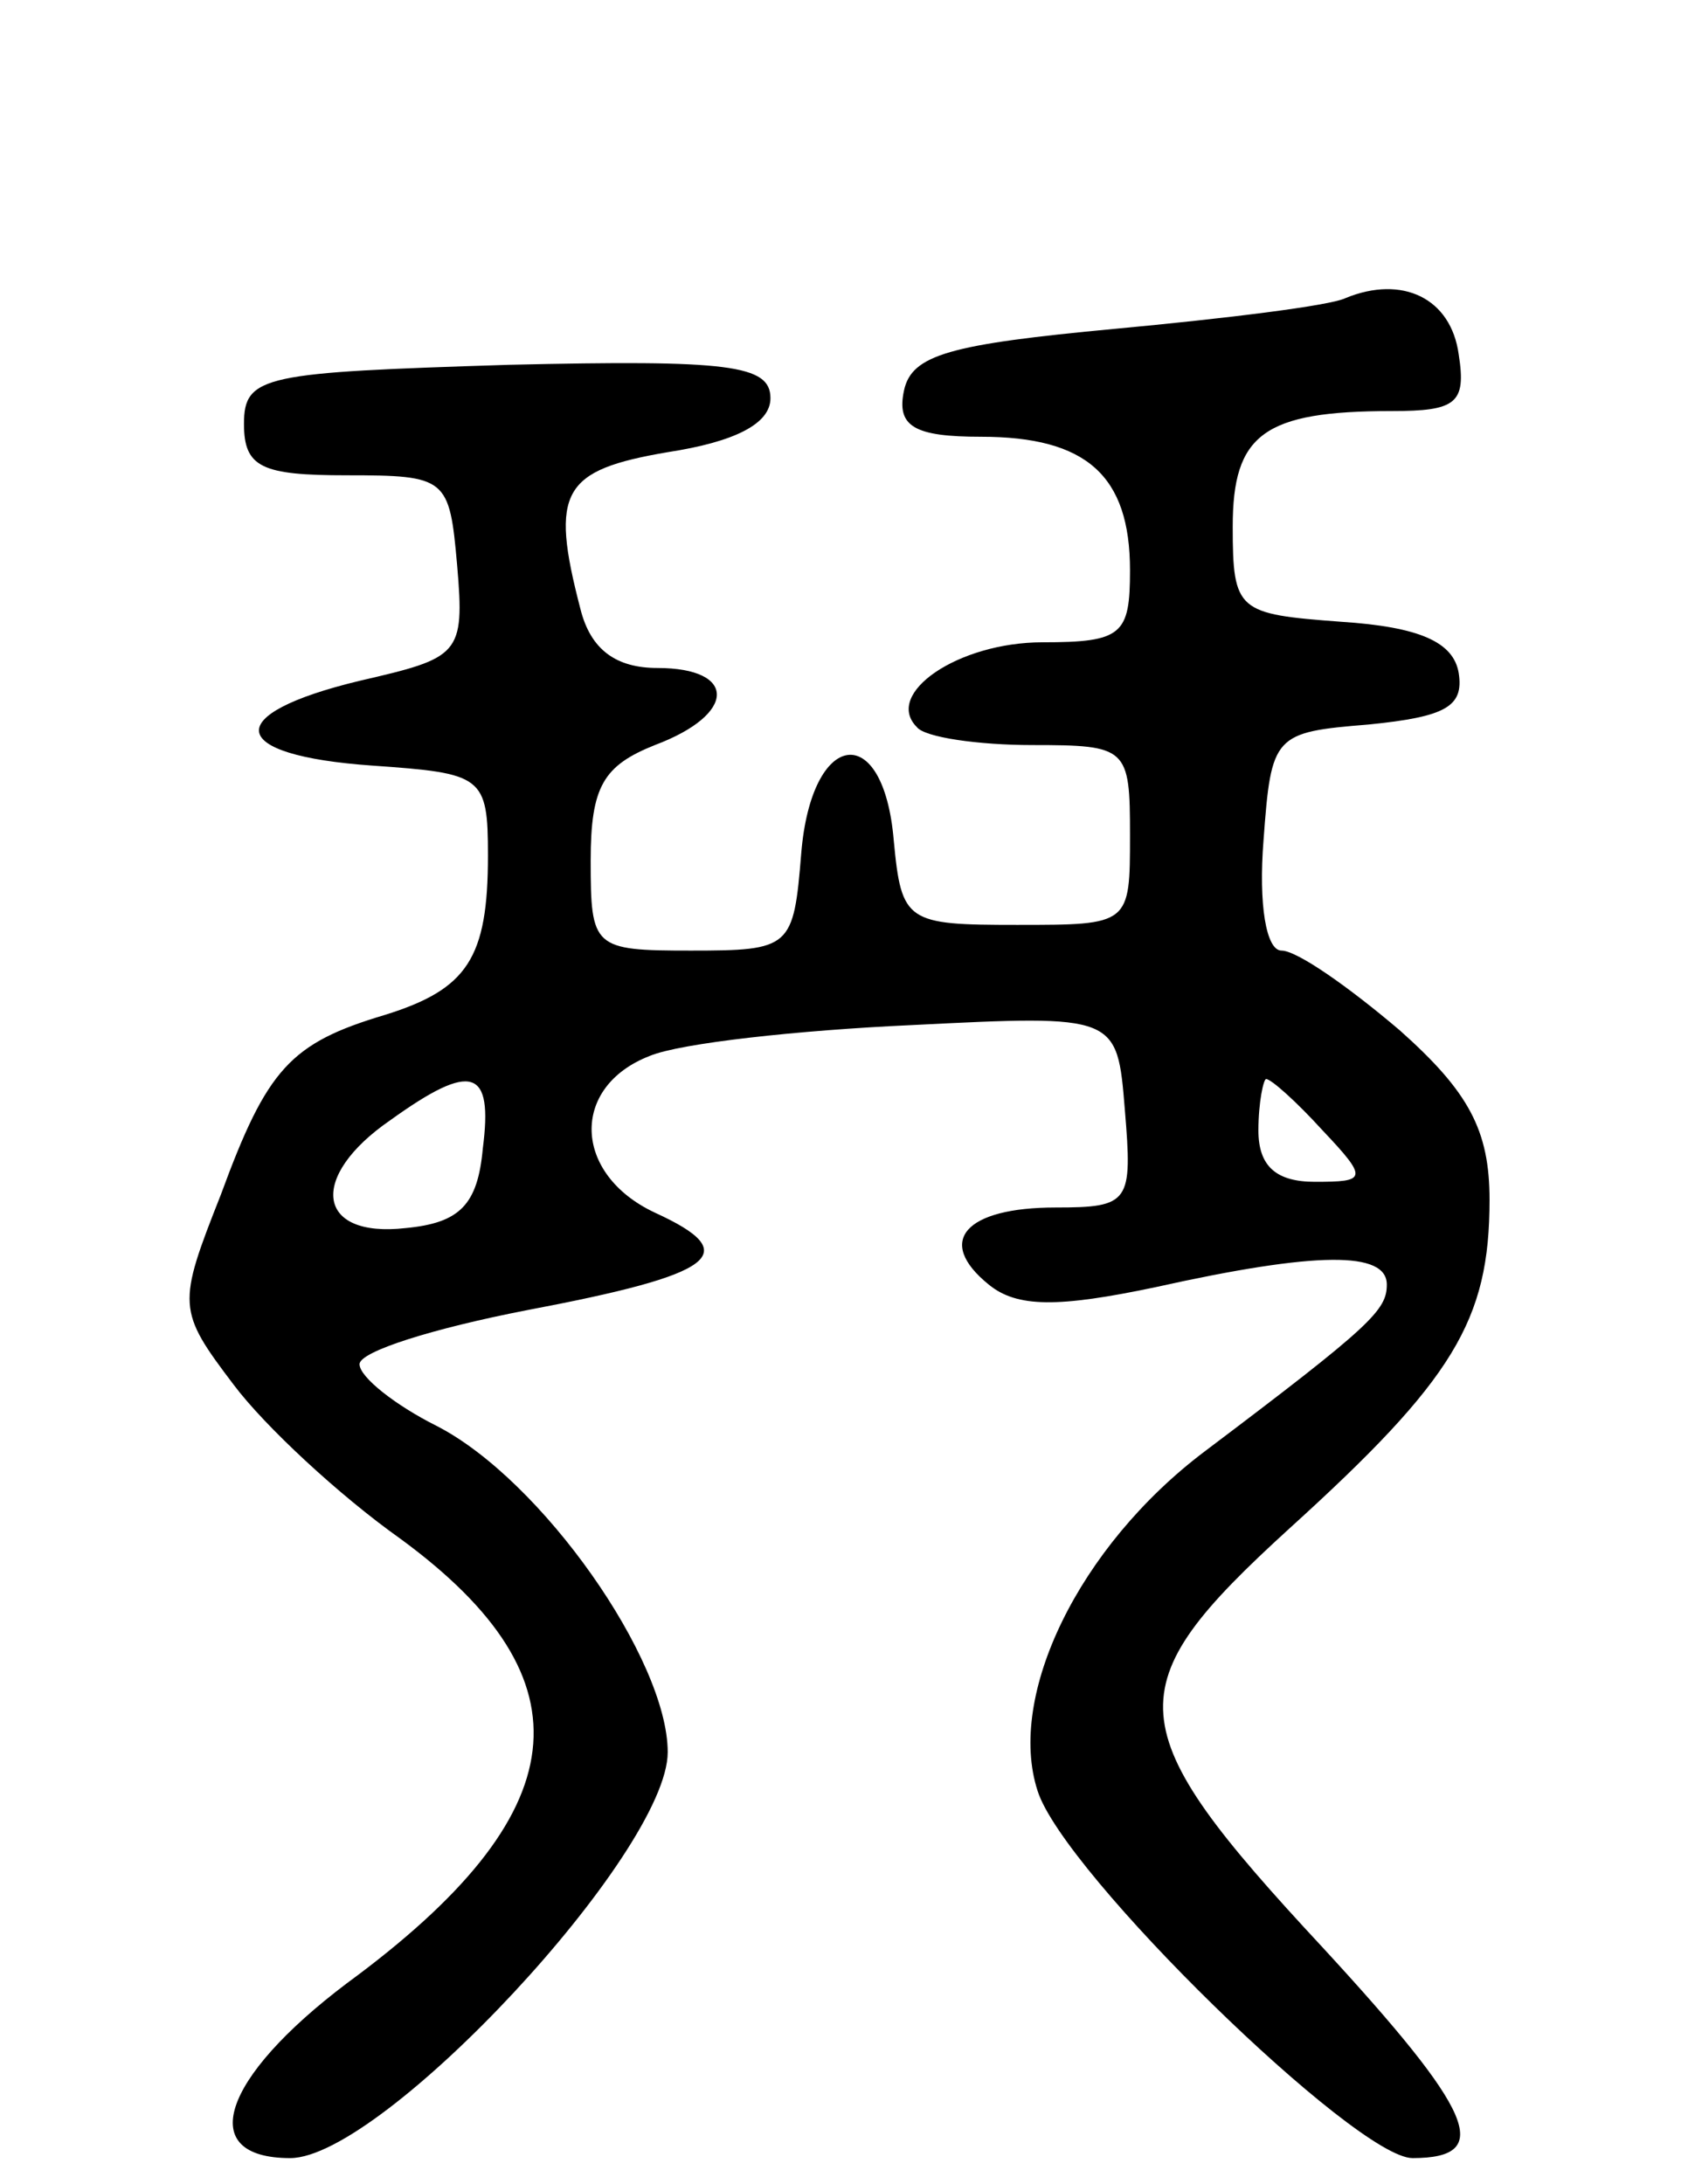 <svg version="1.0" xmlns="http://www.w3.org/2000/svg"
 width="66pt" height="85pt" viewBox="0 0 66 85"
 preserveAspectRatio="xMidYMid meet">
<g transform="translate(0,85) scale(0.1,-0.1)"
fill="#000000" stroke="none">
<path d="M524 734 c-6 -3 -47 -8 -90 -12 -64 -6 -79 -10 -82 -24 -3 -14 4 -18
30 -18 41 0 58 -15 58 -52 0 -25 -3 -28 -34 -28 -33 0 -62 -20 -49 -33 3 -4
24 -7 45 -7 37 0 38 -1 38 -35 0 -35 0 -35 -44 -35 -43 0 -45 1 -48 33 -4 47
-32 43 -36 -5 -3 -37 -4 -38 -43 -38 -38 0 -39 1 -39 35 0 29 5 37 25 45 32
12 32 30 1 30 -16 0 -26 7 -30 23 -12 46 -7 54 34 61 26 4 40 11 40 21 0 13
-16 15 -102 13 -95 -3 -103 -4 -103 -23 0 -17 7 -20 40 -20 39 0 40 -1 43 -35
3 -35 1 -36 -38 -45 -54 -13 -52 -29 5 -33 43 -3 45 -4 45 -35 0 -40 -8 -52
-40 -62 -37 -11 -46 -21 -64 -70 -17 -43 -17 -45 5 -74 12 -16 41 -43 65 -60
75 -55 69 -107 -21 -173 -49 -37 -59 -68 -22 -68 36 0 147 119 147 158 0 36
-49 106 -90 127 -16 8 -30 19 -30 24 0 5 29 14 65 21 74 14 85 22 50 38 -32
15 -33 49 -2 61 12 5 58 10 102 12 80 4 80 4 83 -33 3 -36 2 -38 -27 -38 -35
0 -47 -13 -26 -30 11 -9 27 -9 65 -1 63 14 90 14 90 1 0 -10 -6 -16 -71 -65
-49 -37 -77 -95 -65 -132 10 -32 124 -143 146 -143 32 0 24 18 -35 82 -80 86
-81 101 -13 163 64 58 78 81 78 128 0 27 -8 42 -35 66 -20 17 -40 31 -46 31
-6 0 -9 18 -7 43 3 41 4 42 41 45 30 3 37 7 35 20 -2 12 -15 18 -46 20 -40 3
-42 4 -42 37 0 36 12 45 62 45 25 0 29 3 26 22 -3 22 -22 31 -44 22z m-336
-331 c-2 -22 -9 -29 -30 -31 -35 -4 -38 20 -6 42 32 23 40 20 36 -11z m327 7
c18 -19 17 -20 -3 -20 -15 0 -22 6 -22 20 0 11 2 20 3 20 2 0 12 -9 22 -20z"/>
</g>
</svg>

